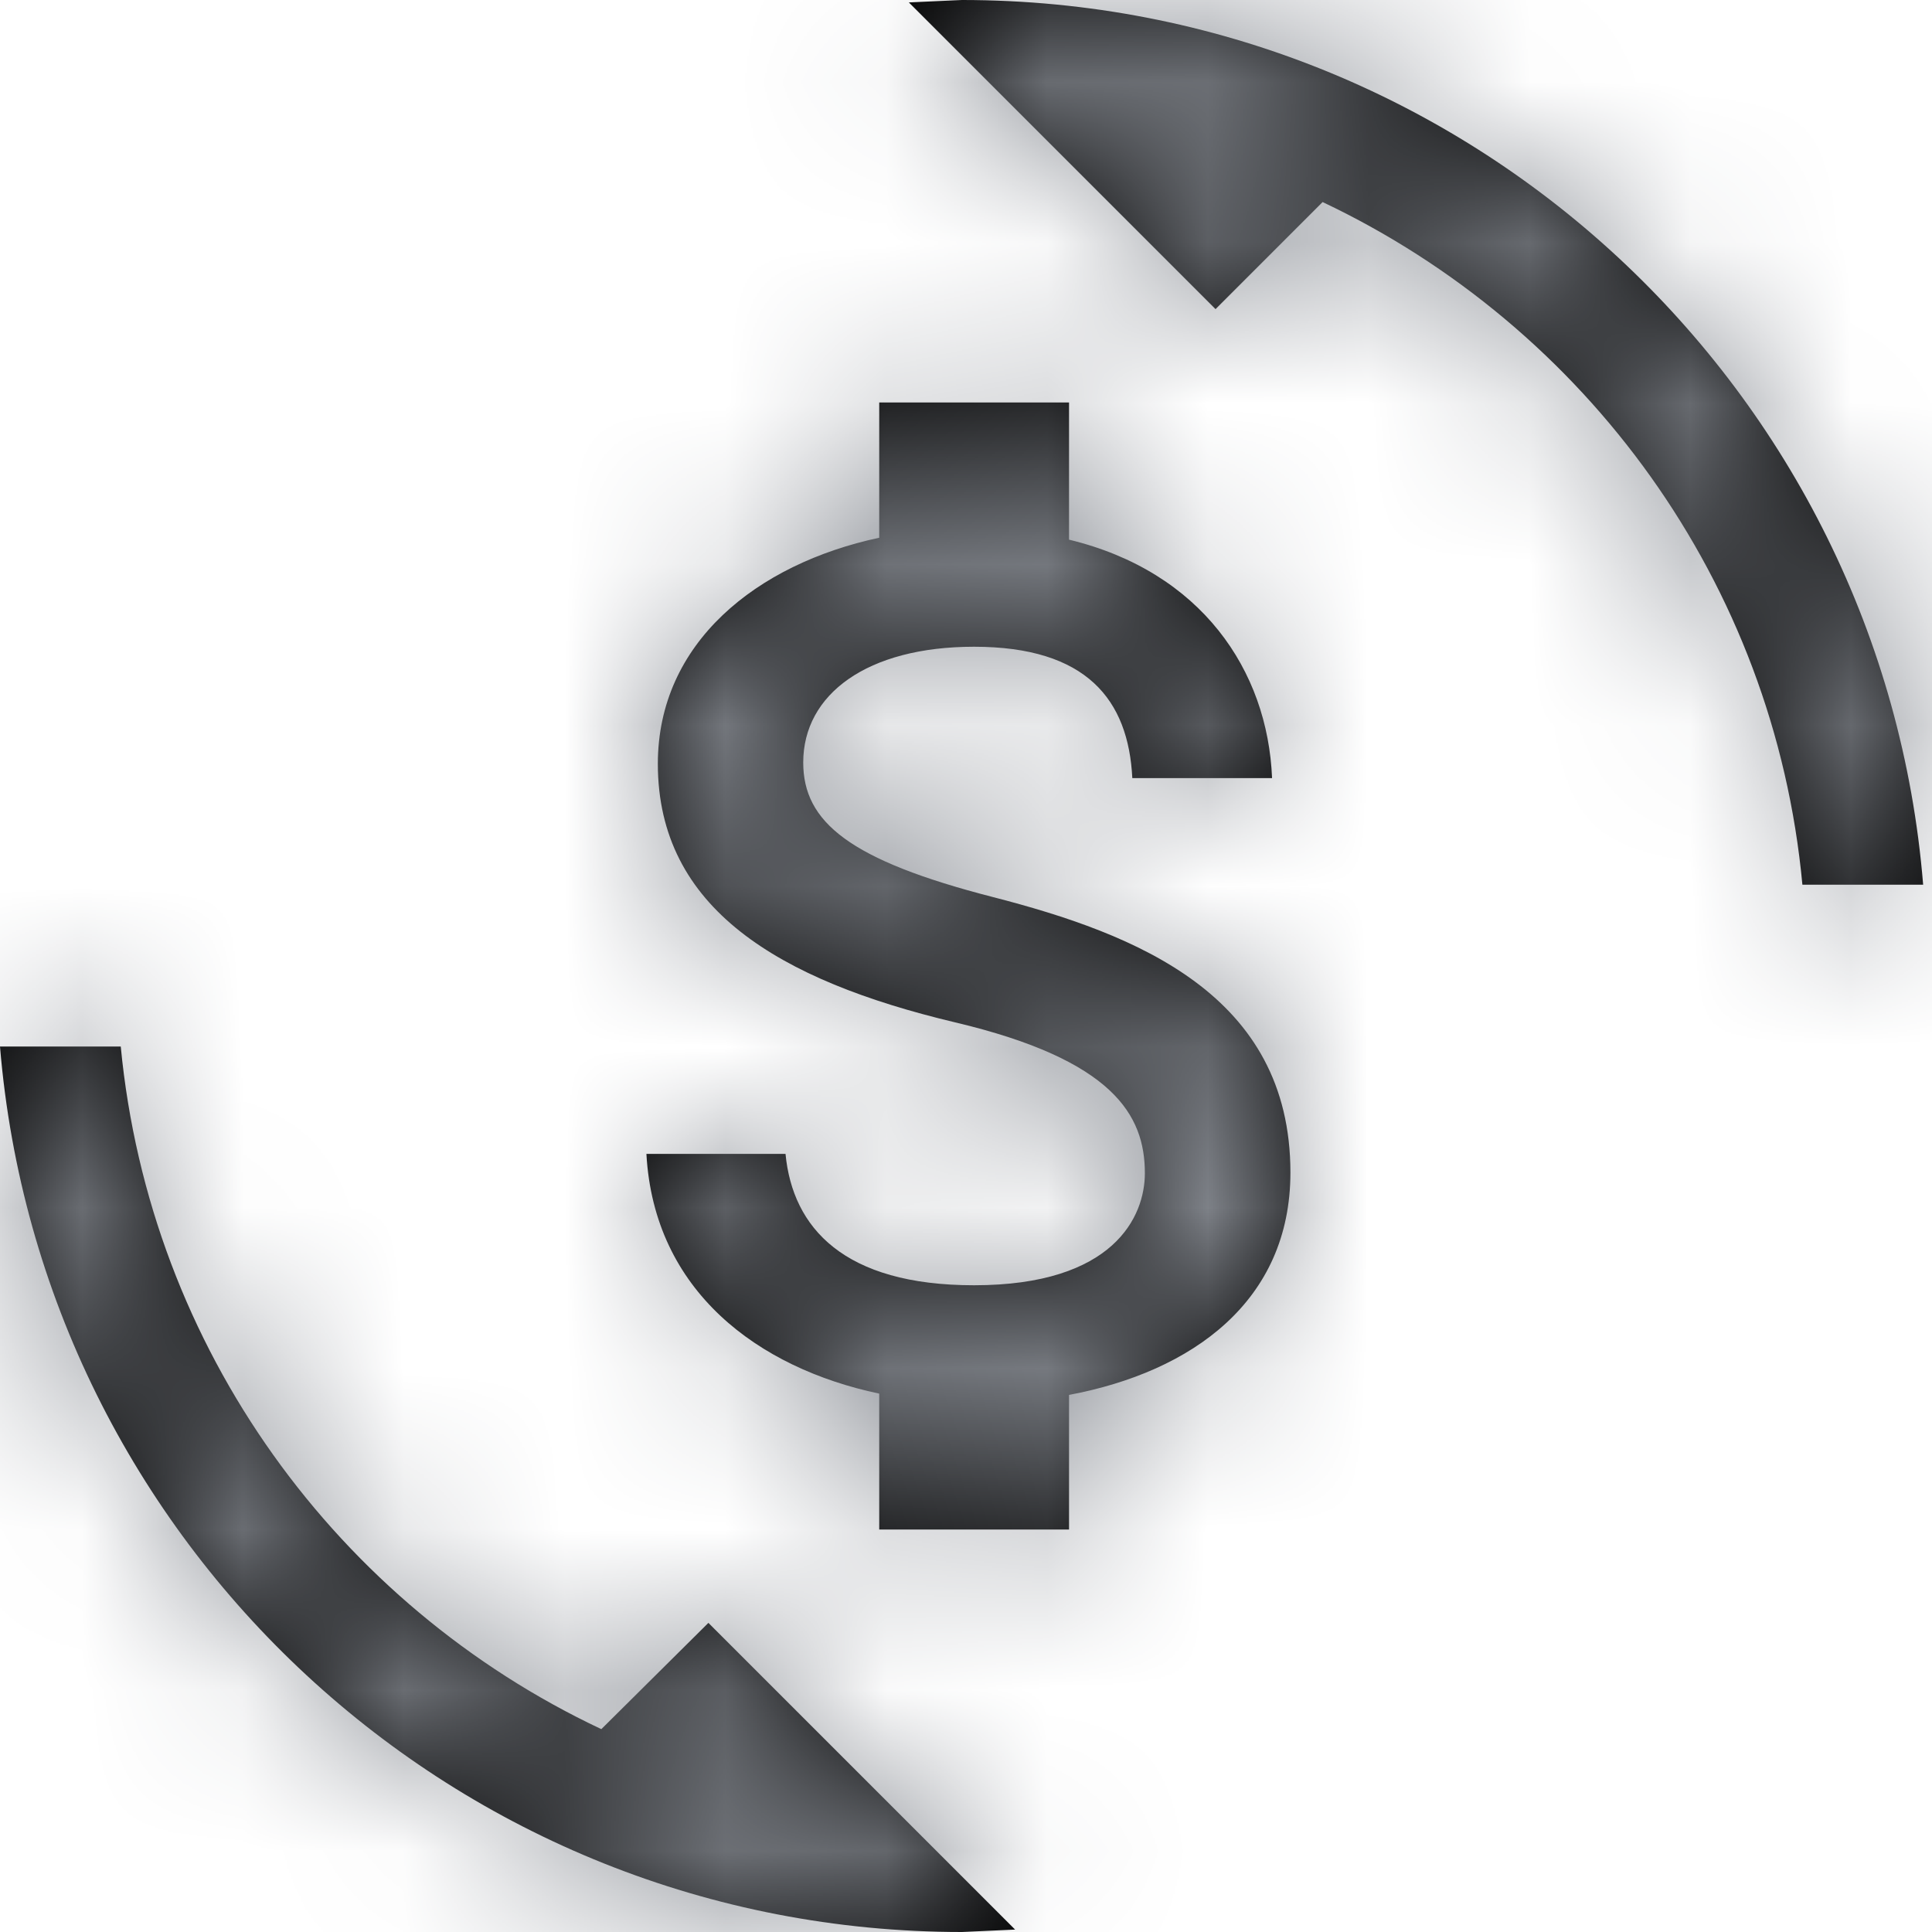 <?xml version="1.0" encoding="UTF-8"?>
<svg width="12px" height="12px" viewBox="0 0 12 12" version="1.1" xmlns="http://www.w3.org/2000/svg" xmlns:xlink="http://www.w3.org/1999/xlink">
    <!-- Generator: Sketch 55.2 (78181) - https://sketchapp.com -->
    <title>0.material_fav/action/autorenew_24px</title>
    <desc>Created with Sketch.</desc>
    <defs>
        <path d="M3.735,10.74 L4.4,10.08 L6.305,11.985 L5.975,12 C2.83,12 0.255,9.58 -7.10542736e-15,6.5 L0.75,6.5 C0.93,8.38 2.1,9.97 3.735,10.74 Z M5.975,0 C9.12,0 11.695,2.42 11.945,5.495 L11.195,5.495 C11.02,3.615 9.85,2.03 8.215,1.255 L7.55,1.92 L5.645,0.015 L5.975,0 Z M6.168,5.572 C7.06,5.802 8.015,6.179 8.015,7.283 C8.015,8.081 7.406,8.52 6.64,8.664 L6.64,9.5 L5.461,9.5 L5.461,8.656 C4.707,8.497 4.062,8.018 4.015,7.167 L4.879,7.167 C4.923,7.626 5.241,7.983 6.05,7.983 C6.919,7.983 7.111,7.556 7.111,7.287 C7.111,6.926 6.915,6.583 5.932,6.35 C4.836,6.089 4.086,5.642 4.086,4.744 C4.086,3.993 4.699,3.503 5.461,3.34 L5.461,2.5 L6.64,2.5 L6.64,3.352 C7.461,3.55 7.874,4.164 7.901,4.833 L7.033,4.833 C7.009,4.347 6.75,4.017 6.05,4.017 C5.386,4.017 4.989,4.312 4.989,4.736 C4.989,5.106 5.276,5.343 6.168,5.572 Z" id="path-1"></path>
    </defs>
    <g id="Symbols" stroke="none" stroke-width="1" fill="none" fill-rule="evenodd">
        <g id="03_ORGANIC/Billing/Summary/Up" transform="translate(-296, -160)">
            <g id="1.material_custom/currency-swap" transform="translate(296, 160)">
                <mask id="mask-2" fill="white">
                    <use xlink:href="#path-1"></use>
                </mask>
                <use id="Combined-Shape" fill="#000000" fill-rule="nonzero" xlink:href="#path-1"></use>
                <g id="color#Icon/idle" mask="url(#mask-2)" fill="#898D94" fill-rule="evenodd">
                    <g id="color##Palette/#Gray/*Gray-1">
                        <rect id="Rectangle-Copy-340" x="0" y="2.84217094e-14" width="12" height="12"></rect>
                    </g>
                </g>
            </g>
        </g>
    </g>
</svg>